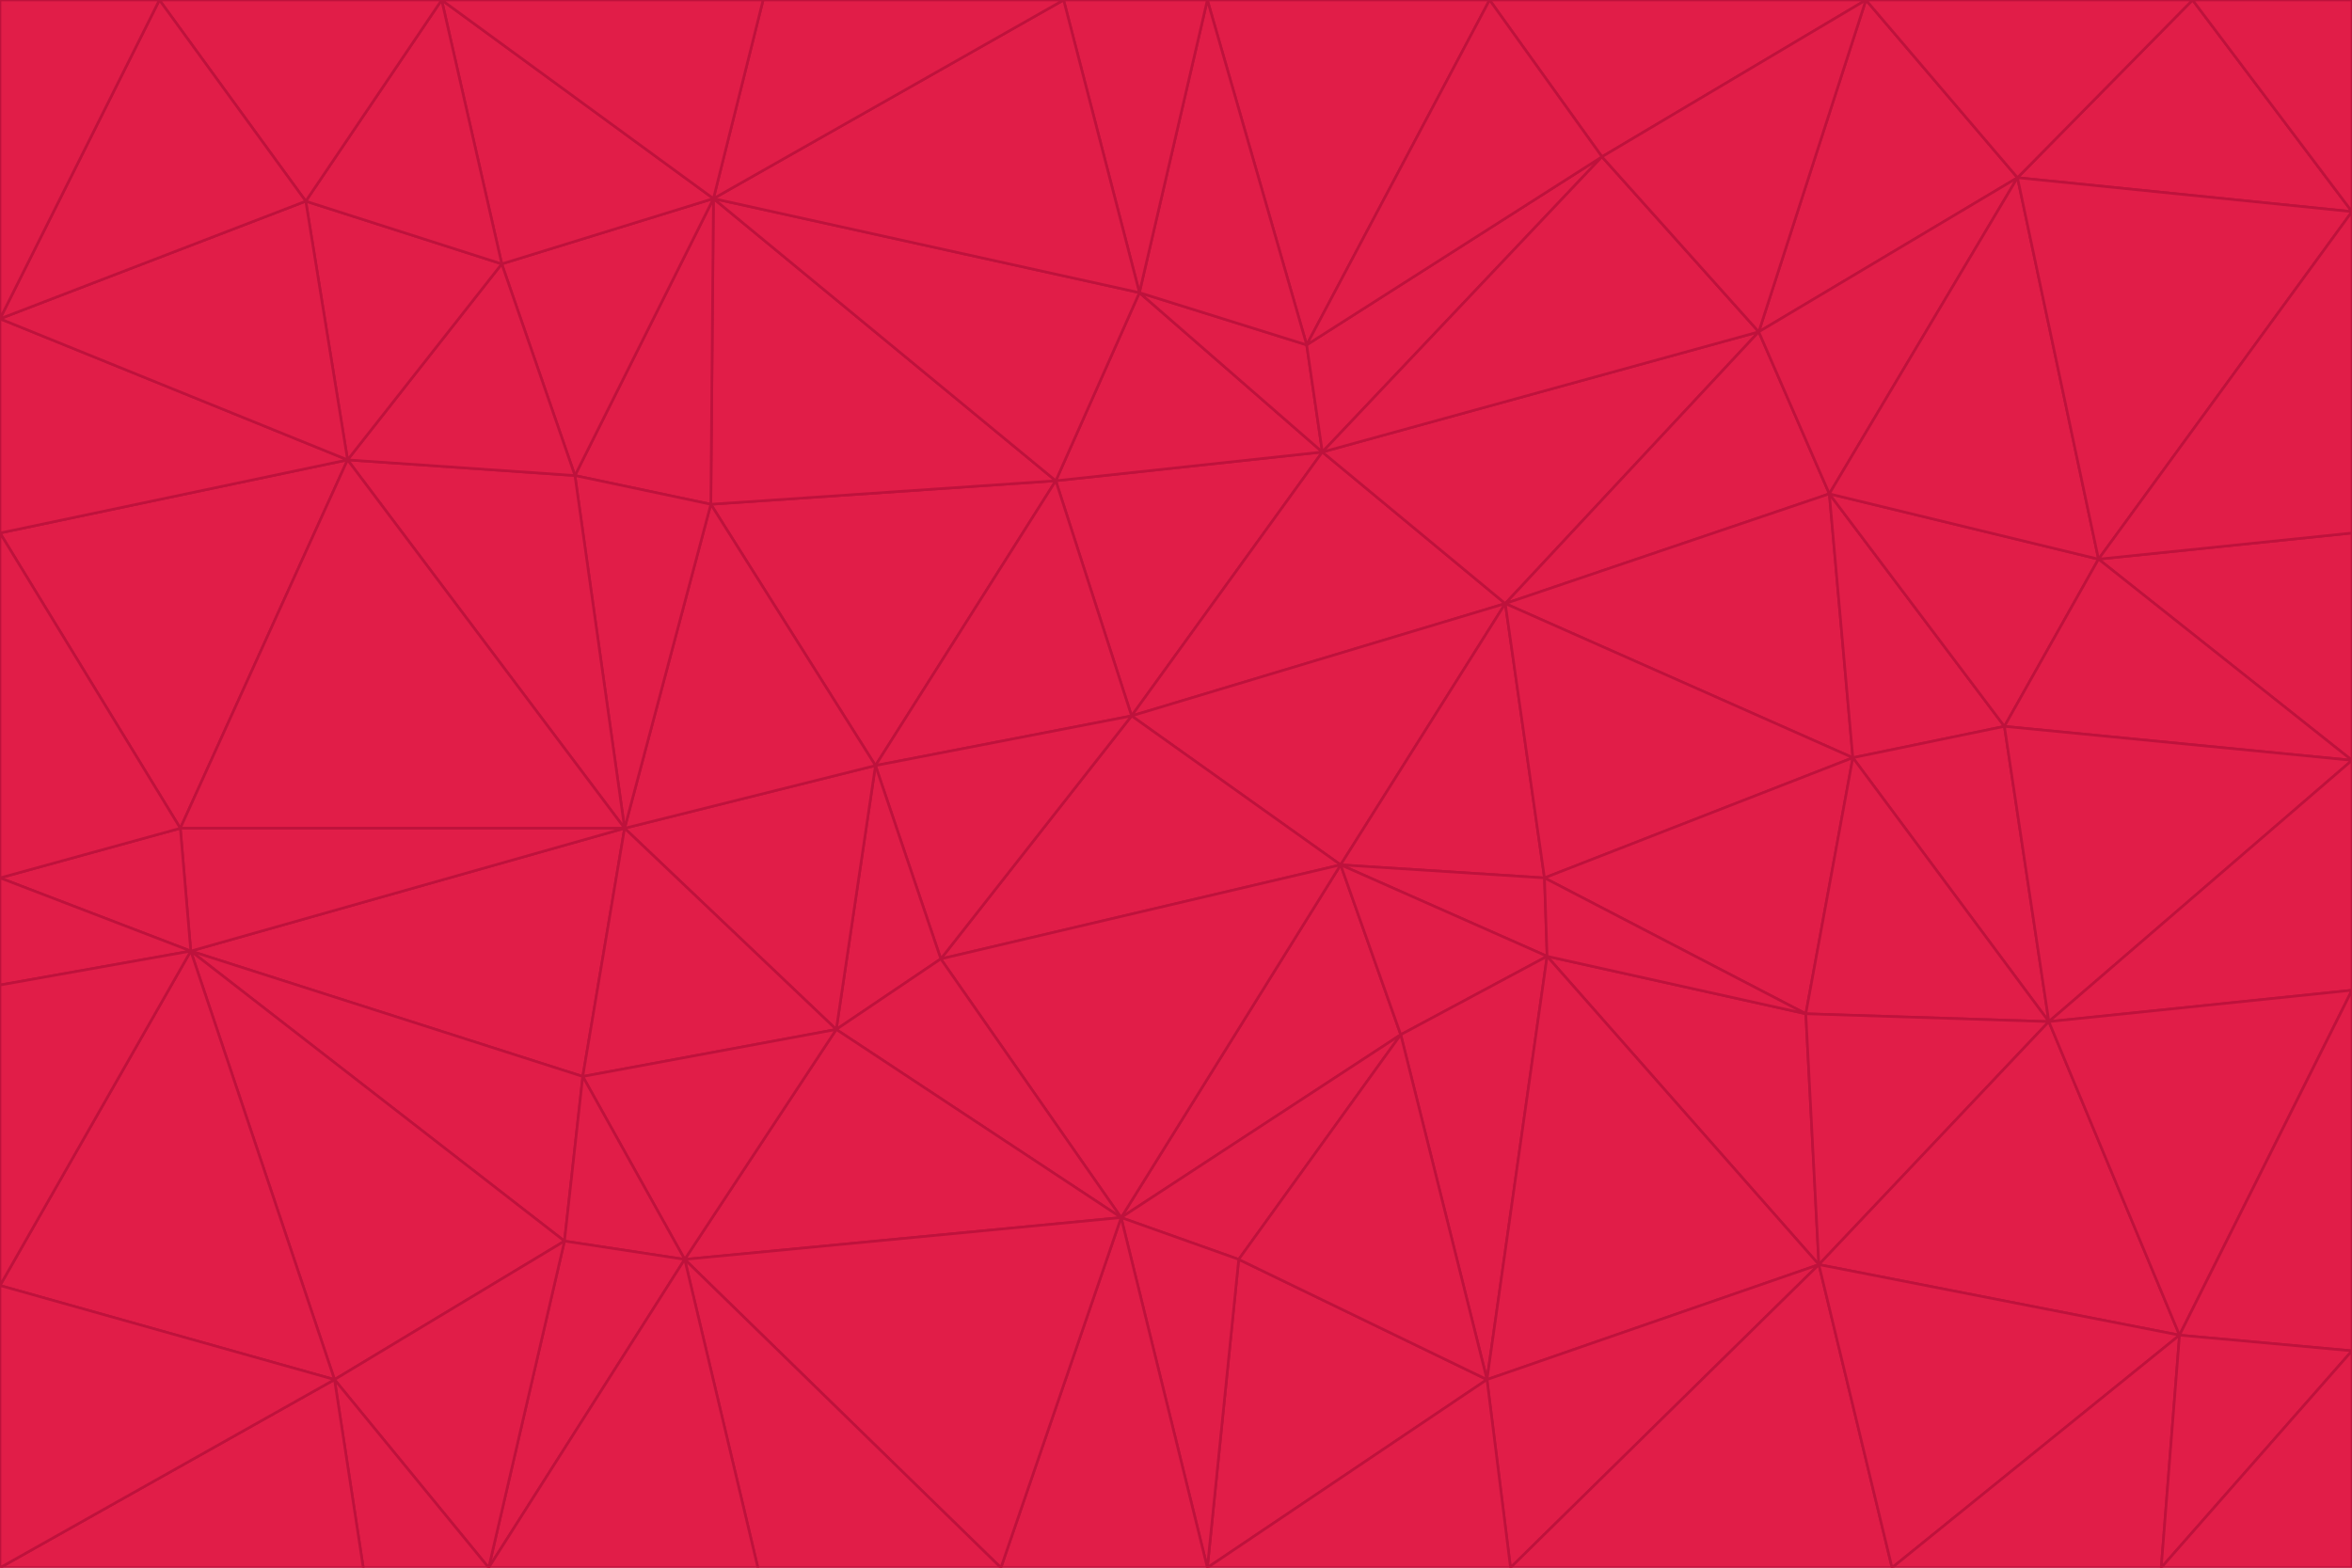 <svg id="visual" viewBox="0 0 900 600" width="900" height="600" xmlns="http://www.w3.org/2000/svg" xmlns:xlink="http://www.w3.org/1999/xlink" version="1.1"><g stroke-width="1" stroke-linejoin="bevel"><path d="M433 274L506 173L404 184Z" fill="#e11d48" stroke="#be123c"></path><path d="M506 173L436 112L404 184Z" fill="#e11d48" stroke="#be123c"></path><path d="M500 132L436 112L506 173Z" fill="#e11d48" stroke="#be123c"></path><path d="M433 274L576 231L506 173Z" fill="#e11d48" stroke="#be123c"></path><path d="M506 173L613 60L500 132Z" fill="#e11d48" stroke="#be123c"></path><path d="M433 274L513 331L576 231Z" fill="#e11d48" stroke="#be123c"></path><path d="M272 193L335 293L404 184Z" fill="#e11d48" stroke="#be123c"></path><path d="M404 184L335 293L433 274Z" fill="#e11d48" stroke="#be123c"></path><path d="M433 274L360 367L513 331Z" fill="#e11d48" stroke="#be123c"></path><path d="M513 331L591 336L576 231Z" fill="#e11d48" stroke="#be123c"></path><path d="M335 293L360 367L433 274Z" fill="#e11d48" stroke="#be123c"></path><path d="M513 331L592 366L591 336Z" fill="#e11d48" stroke="#be123c"></path><path d="M273 76L272 193L404 184Z" fill="#e11d48" stroke="#be123c"></path><path d="M335 293L320 394L360 367Z" fill="#e11d48" stroke="#be123c"></path><path d="M429 466L536 396L513 331Z" fill="#e11d48" stroke="#be123c"></path><path d="M536 396L592 366L513 331Z" fill="#e11d48" stroke="#be123c"></path><path d="M570 0L462 0L500 132Z" fill="#e11d48" stroke="#be123c"></path><path d="M500 132L462 0L436 112Z" fill="#e11d48" stroke="#be123c"></path><path d="M436 112L273 76L404 184Z" fill="#e11d48" stroke="#be123c"></path><path d="M673 127L506 173L576 231Z" fill="#e11d48" stroke="#be123c"></path><path d="M673 127L613 60L506 173Z" fill="#e11d48" stroke="#be123c"></path><path d="M673 127L576 231L700 189Z" fill="#e11d48" stroke="#be123c"></path><path d="M462 0L407 0L436 112Z" fill="#e11d48" stroke="#be123c"></path><path d="M239 317L320 394L335 293Z" fill="#e11d48" stroke="#be123c"></path><path d="M360 367L429 466L513 331Z" fill="#e11d48" stroke="#be123c"></path><path d="M700 189L576 231L709 290Z" fill="#e11d48" stroke="#be123c"></path><path d="M407 0L273 76L436 112Z" fill="#e11d48" stroke="#be123c"></path><path d="M273 76L220 182L272 193Z" fill="#e11d48" stroke="#be123c"></path><path d="M272 193L239 317L335 293Z" fill="#e11d48" stroke="#be123c"></path><path d="M220 182L239 317L272 193Z" fill="#e11d48" stroke="#be123c"></path><path d="M709 290L576 231L591 336Z" fill="#e11d48" stroke="#be123c"></path><path d="M714 0L570 0L613 60Z" fill="#e11d48" stroke="#be123c"></path><path d="M613 60L570 0L500 132Z" fill="#e11d48" stroke="#be123c"></path><path d="M320 394L429 466L360 367Z" fill="#e11d48" stroke="#be123c"></path><path d="M696 484L691 388L592 366Z" fill="#e11d48" stroke="#be123c"></path><path d="M691 388L709 290L591 336Z" fill="#e11d48" stroke="#be123c"></path><path d="M429 466L474 482L536 396Z" fill="#e11d48" stroke="#be123c"></path><path d="M592 366L691 388L591 336Z" fill="#e11d48" stroke="#be123c"></path><path d="M407 0L292 0L273 76Z" fill="#e11d48" stroke="#be123c"></path><path d="M273 76L192 101L220 182Z" fill="#e11d48" stroke="#be123c"></path><path d="M569 528L592 366L536 396Z" fill="#e11d48" stroke="#be123c"></path><path d="M169 0L192 101L273 76Z" fill="#e11d48" stroke="#be123c"></path><path d="M73 364L223 412L239 317Z" fill="#e11d48" stroke="#be123c"></path><path d="M239 317L223 412L320 394Z" fill="#e11d48" stroke="#be123c"></path><path d="M320 394L262 482L429 466Z" fill="#e11d48" stroke="#be123c"></path><path d="M462 600L569 528L474 482Z" fill="#e11d48" stroke="#be123c"></path><path d="M133 176L239 317L220 182Z" fill="#e11d48" stroke="#be123c"></path><path d="M709 290L767 278L700 189Z" fill="#e11d48" stroke="#be123c"></path><path d="M772 68L714 0L673 127Z" fill="#e11d48" stroke="#be123c"></path><path d="M784 391L767 278L709 290Z" fill="#e11d48" stroke="#be123c"></path><path d="M192 101L133 176L220 182Z" fill="#e11d48" stroke="#be123c"></path><path d="M462 600L474 482L429 466Z" fill="#e11d48" stroke="#be123c"></path><path d="M474 482L569 528L536 396Z" fill="#e11d48" stroke="#be123c"></path><path d="M223 412L262 482L320 394Z" fill="#e11d48" stroke="#be123c"></path><path d="M772 68L673 127L700 189Z" fill="#e11d48" stroke="#be123c"></path><path d="M673 127L714 0L613 60Z" fill="#e11d48" stroke="#be123c"></path><path d="M767 278L803 214L700 189Z" fill="#e11d48" stroke="#be123c"></path><path d="M803 214L772 68L700 189Z" fill="#e11d48" stroke="#be123c"></path><path d="M73 364L216 475L223 412Z" fill="#e11d48" stroke="#be123c"></path><path d="M223 412L216 475L262 482Z" fill="#e11d48" stroke="#be123c"></path><path d="M569 528L696 484L592 366Z" fill="#e11d48" stroke="#be123c"></path><path d="M691 388L784 391L709 290Z" fill="#e11d48" stroke="#be123c"></path><path d="M900 291L900 204L803 214Z" fill="#e11d48" stroke="#be123c"></path><path d="M192 101L117 77L133 176Z" fill="#e11d48" stroke="#be123c"></path><path d="M292 0L169 0L273 76Z" fill="#e11d48" stroke="#be123c"></path><path d="M696 484L784 391L691 388Z" fill="#e11d48" stroke="#be123c"></path><path d="M169 0L117 77L192 101Z" fill="#e11d48" stroke="#be123c"></path><path d="M383 600L462 600L429 466Z" fill="#e11d48" stroke="#be123c"></path><path d="M569 528L578 600L696 484Z" fill="#e11d48" stroke="#be123c"></path><path d="M383 600L429 466L262 482Z" fill="#e11d48" stroke="#be123c"></path><path d="M290 600L383 600L262 482Z" fill="#e11d48" stroke="#be123c"></path><path d="M462 600L578 600L569 528Z" fill="#e11d48" stroke="#be123c"></path><path d="M0 204L69 317L133 176Z" fill="#e11d48" stroke="#be123c"></path><path d="M133 176L69 317L239 317Z" fill="#e11d48" stroke="#be123c"></path><path d="M69 317L73 364L239 317Z" fill="#e11d48" stroke="#be123c"></path><path d="M187 600L262 482L216 475Z" fill="#e11d48" stroke="#be123c"></path><path d="M187 600L290 600L262 482Z" fill="#e11d48" stroke="#be123c"></path><path d="M900 81L839 0L772 68Z" fill="#e11d48" stroke="#be123c"></path><path d="M772 68L839 0L714 0Z" fill="#e11d48" stroke="#be123c"></path><path d="M900 81L772 68L803 214Z" fill="#e11d48" stroke="#be123c"></path><path d="M900 291L803 214L767 278Z" fill="#e11d48" stroke="#be123c"></path><path d="M784 391L900 291L767 278Z" fill="#e11d48" stroke="#be123c"></path><path d="M900 379L900 291L784 391Z" fill="#e11d48" stroke="#be123c"></path><path d="M834 511L784 391L696 484Z" fill="#e11d48" stroke="#be123c"></path><path d="M169 0L61 0L117 77Z" fill="#e11d48" stroke="#be123c"></path><path d="M0 122L0 204L133 176Z" fill="#e11d48" stroke="#be123c"></path><path d="M73 364L128 528L216 475Z" fill="#e11d48" stroke="#be123c"></path><path d="M0 122L133 176L117 77Z" fill="#e11d48" stroke="#be123c"></path><path d="M69 317L0 336L73 364Z" fill="#e11d48" stroke="#be123c"></path><path d="M73 364L0 492L128 528Z" fill="#e11d48" stroke="#be123c"></path><path d="M900 204L900 81L803 214Z" fill="#e11d48" stroke="#be123c"></path><path d="M578 600L724 600L696 484Z" fill="#e11d48" stroke="#be123c"></path><path d="M61 0L0 122L117 77Z" fill="#e11d48" stroke="#be123c"></path><path d="M834 511L900 379L784 391Z" fill="#e11d48" stroke="#be123c"></path><path d="M128 528L187 600L216 475Z" fill="#e11d48" stroke="#be123c"></path><path d="M0 204L0 336L69 317Z" fill="#e11d48" stroke="#be123c"></path><path d="M724 600L834 511L696 484Z" fill="#e11d48" stroke="#be123c"></path><path d="M0 336L0 377L73 364Z" fill="#e11d48" stroke="#be123c"></path><path d="M128 528L139 600L187 600Z" fill="#e11d48" stroke="#be123c"></path><path d="M900 81L900 0L839 0Z" fill="#e11d48" stroke="#be123c"></path><path d="M0 600L139 600L128 528Z" fill="#e11d48" stroke="#be123c"></path><path d="M61 0L0 0L0 122Z" fill="#e11d48" stroke="#be123c"></path><path d="M724 600L827 600L834 511Z" fill="#e11d48" stroke="#be123c"></path><path d="M834 511L900 517L900 379Z" fill="#e11d48" stroke="#be123c"></path><path d="M827 600L900 517L834 511Z" fill="#e11d48" stroke="#be123c"></path><path d="M0 377L0 492L73 364Z" fill="#e11d48" stroke="#be123c"></path><path d="M827 600L900 600L900 517Z" fill="#e11d48" stroke="#be123c"></path><path d="M0 492L0 600L128 528Z" fill="#e11d48" stroke="#be123c"></path></g></svg>